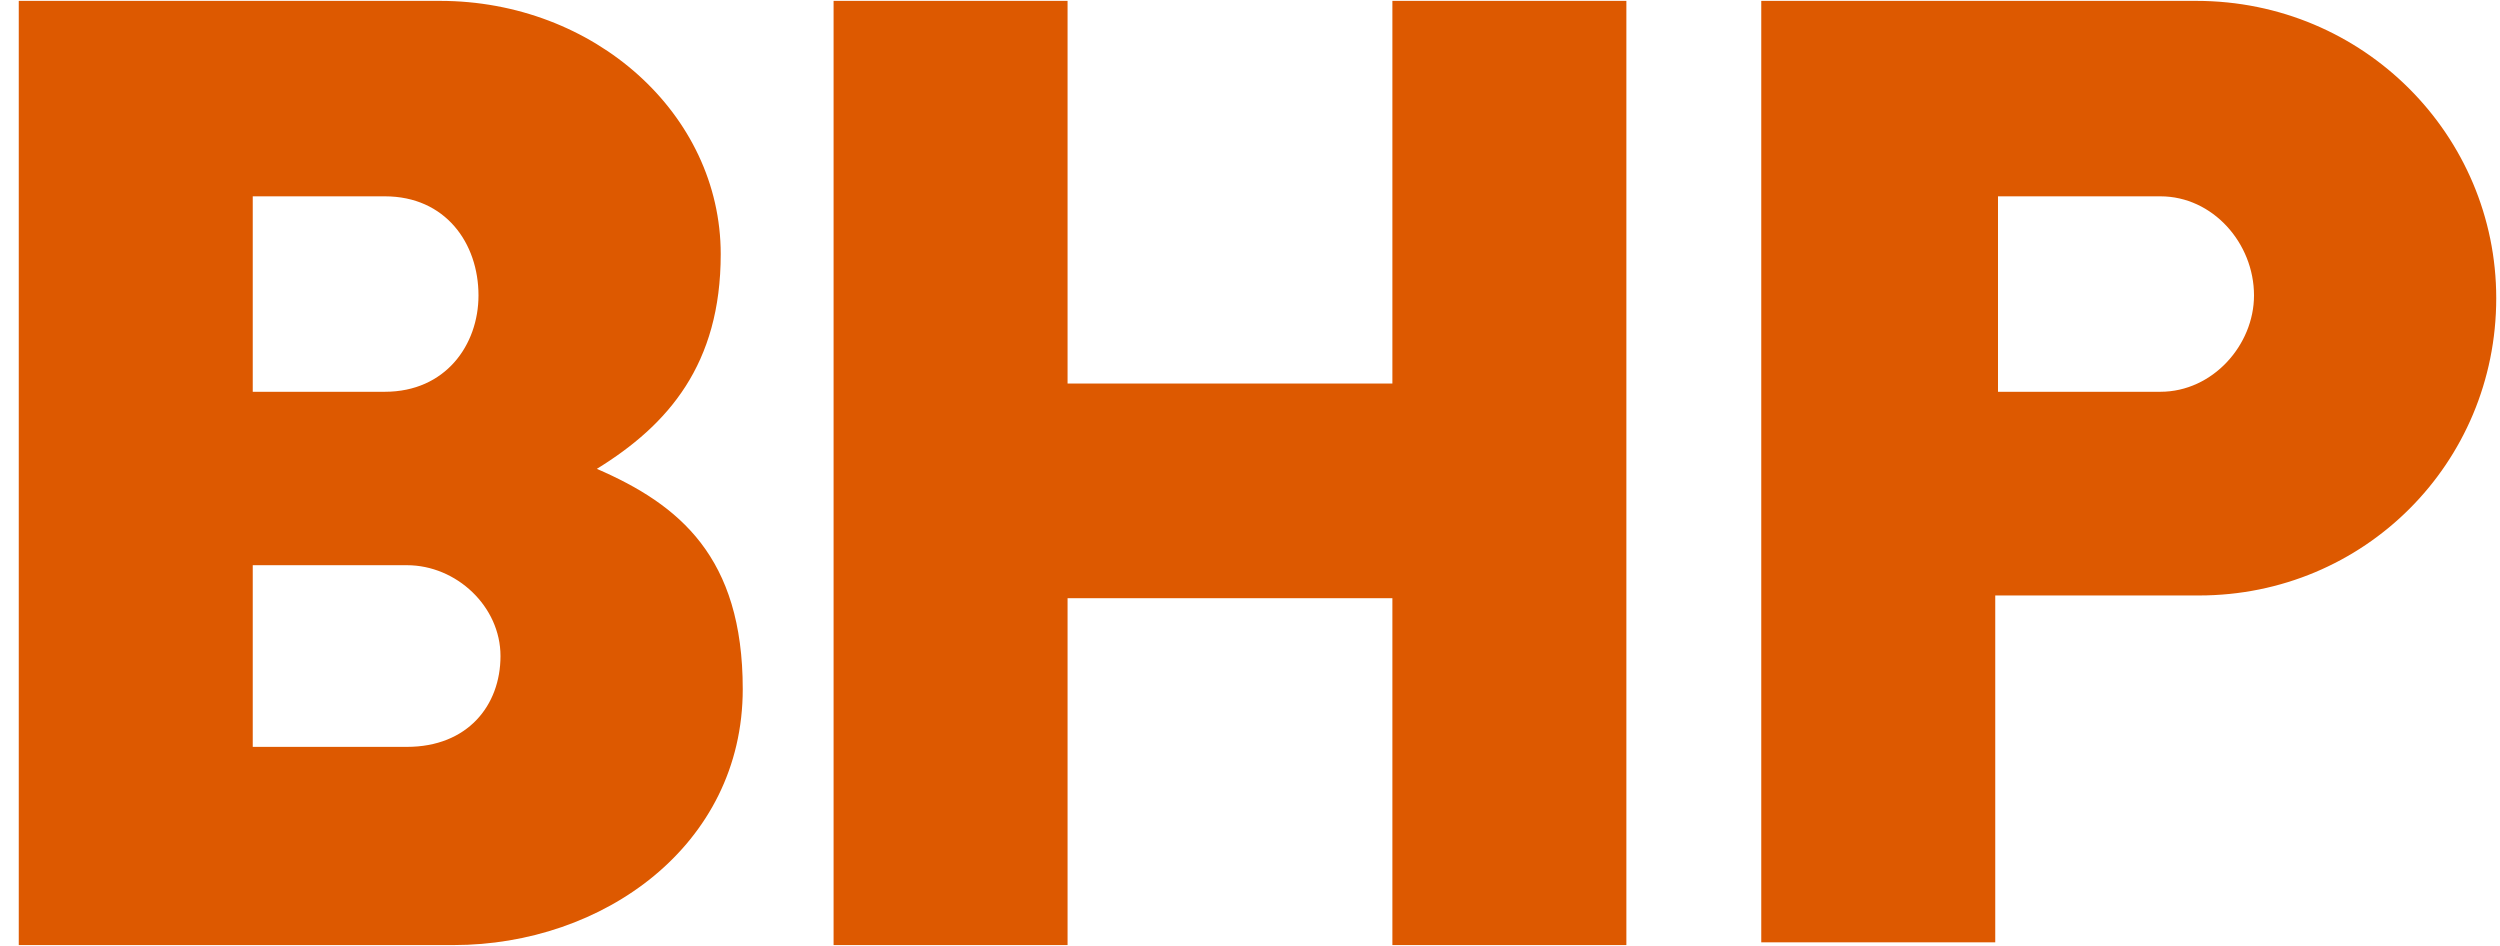 <svg width="111" height="42" viewBox="0 0 111 42" fill="none" xmlns="http://www.w3.org/2000/svg">
<path d="M110.833 13.239C110.833 20.572 104.967 26.439 97.633 26.439H88.589V41.839H78.2V0.039H97.511C104.967 0.039 110.833 6.028 110.833 13.239ZM95.922 8.717H88.711V17.395H95.922C98.245 17.395 100.078 15.317 100.078 13.117C100.078 10.795 98.245 8.717 95.922 8.717ZM61.822 0.039V17.028H47.4V0.039H37.011V41.961H47.4V26.561H61.822V41.961H72.211V0.039H61.822ZM32.978 30.595C32.978 37.561 26.745 41.961 20.145 41.961H0.833V0.039H19.534C26.378 0.039 32 5.05 32 11.284C32 16.172 29.678 18.861 26.5 20.817C30.167 22.406 32.978 24.728 32.978 30.595ZM18.067 25.095H11.222V33.161H18.067C20.756 33.161 22.222 31.328 22.222 29.128C22.222 26.928 20.267 25.095 18.067 25.095ZM17.089 8.717H11.222V17.395H17.089C19.778 17.395 21.245 15.317 21.245 13.117C21.245 10.795 19.778 8.717 17.089 8.717Z" fill="#DD5900"/>
</svg>
